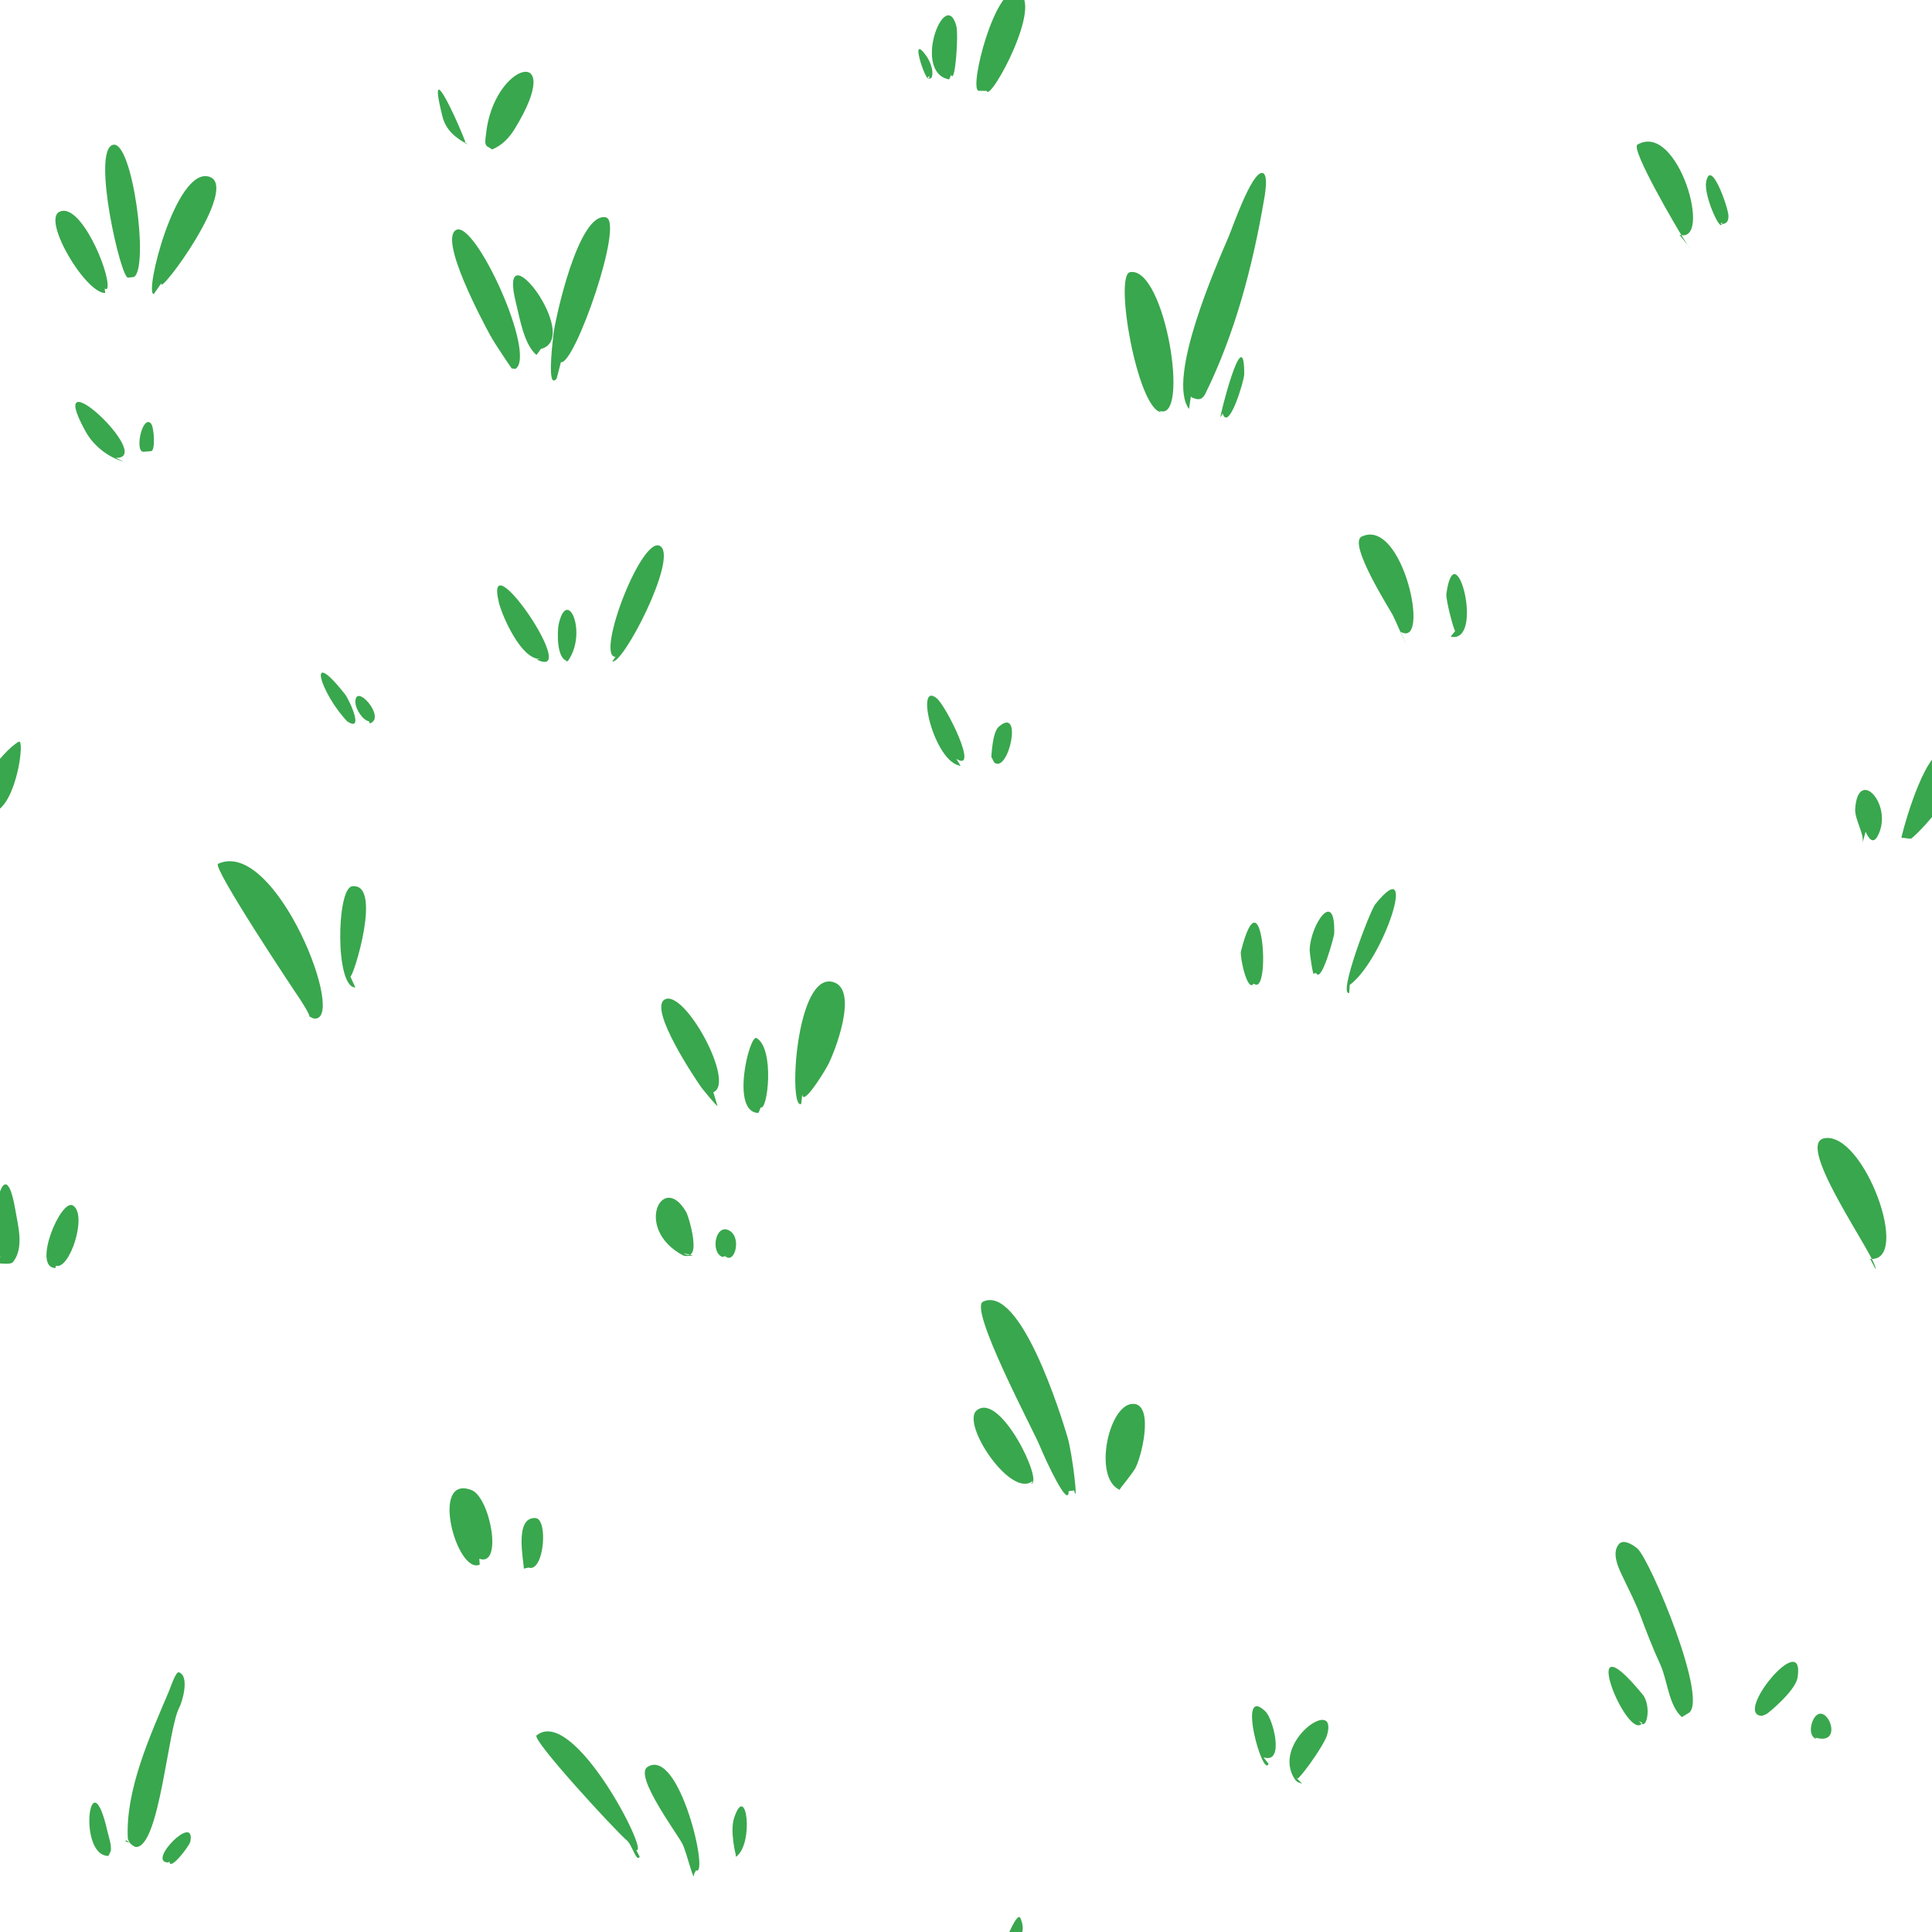 <?xml version="1.0" standalone="no"?>
<!DOCTYPE svg PUBLIC "-//W3C//DTD SVG 20010904//EN" "http://www.w3.org/TR/2001/REC-SVG-20010904/DTD/svg10.dtd">
<!-- Created using Krita: https://krita.org -->
<svg xmlns="http://www.w3.org/2000/svg" 
    xmlns:xlink="http://www.w3.org/1999/xlink"
    xmlns:krita="http://krita.org/namespaces/svg/krita"
    xmlns:sodipodi="http://sodipodi.sourceforge.net/DTD/sodipodi-0.dtd"
    width="600pt"
    height="600pt"
    viewBox="0 0 600 600">
<defs/>
<path id="shape0" transform="translate(38.982, 519.328)" fill="#39a74d" fill-rule="evenodd" d="M0 52.535C0 51.269 2.112 54.337 3.377 54.274C10.604 53.913 13.131 17.655 16.681 11.006C17.67 9.155 19.979 1.145 16.568 0.014C15.61 -0.304 13.863 4.993 13.589 5.641C7.77 19.429 -0.073 36.399 0.714 51.643C0.73 51.945 1.461 53.471 1.656 53.119" sodipodi:nodetypes="ccccccc"/><path id="shape1" transform="translate(27.74, 559.813)" fill="#39a74d" fill-rule="evenodd" d="M5.933 16.559C-3.84 16.559 0.208 -14.934 5.633 8.943C6.109 11.038 6.892 12.892 6.68 14.995" sodipodi:nodetypes="ccc"/><path id="shape2" transform="translate(50.481, 569.035)" fill="#39a74d" fill-rule="evenodd" d="M1.765 9.362C-5.082 9.362 10.32 -6.261 8.632 2.857C8.365 4.298 2.163 12.256 2.163 9.084" sodipodi:nodetypes="ccc"/><path id="shape3" transform="translate(166.562, 537.694)" fill="#39a74d" fill-rule="evenodd" d="M32.101 38.941C31.064 40.808 29.785 35.27 28.148 33.898C24.597 30.921 -1.515 2.566 0.069 1.264C11.549 -8.174 35.348 38.395 31.038 36.843" sodipodi:nodetypes="cccc"/><path id="shape4" transform="translate(200.251, 548.074)" fill="#39a74d" fill-rule="evenodd" d="M15.313 33.903C15.313 37.22 13.162 27.61 11.709 24.628C10.193 21.519 -3.426 3.404 0.815 0.677C10.721 -5.694 20.112 35.05 15.905 32.777" sodipodi:nodetypes="cccc"/><path id="shape5" transform="translate(227.489, 560.979)" fill="#39a74d" fill-rule="evenodd" d="M0.998 14.888C0.998 15.114 -0.853 7.709 0.487 3.632C4.311 -7.998 6.81 11.665 1.039 15.706" sodipodi:nodetypes="ccc"/><path id="shape6" transform="translate(310.866, 595.352)" fill="#39a74d" fill-rule="evenodd" d="M0 8.678C0 12.091 4.829 -2.722 6.096 0.448C8.371 6.136 4.462 7.841 0.17 8.451" sodipodi:nodetypes="ccc"/><path id="shape7" transform="translate(388.831, 529.883)" fill="#39a74d" fill-rule="evenodd" d="M5.133 17.89C3.384 22.616 -4.889 -7.096 4.159 1.606C6.606 3.959 10.21 18.109 3.567 15.866" sodipodi:nodetypes="ccc"/><path id="shape8" transform="translate(400.458, 534.124)" fill="#39a74d" fill-rule="evenodd" d="M3.905 19.781C3.033 19.519 2.323 19.375 1.737 18.524C-6.085 7.146 15.254 -7.739 11.673 4.718C10.669 8.212 1.797 20.299 2.241 18.1" sodipodi:nodetypes="cccc"/><path id="shape9" transform="translate(499.548, 517.635)" fill="#39a74d" fill-rule="evenodd" d="M10.503 17.499C5.806 23.842 -10.619 -17.173 10.576 8.589C13.491 12.133 11.858 20.719 9.496 16.841" sodipodi:nodetypes="ccc"/><path id="shape10" transform="translate(544.994, 516.1)" fill="#39a74d" fill-rule="evenodd" d="M2.284 16.761C-7.123 16.761 15.729 -10.935 13.259 4.877C12.591 9.154 3.549 16.436 3.583 16.22" sodipodi:nodetypes="ccc"/><path id="shape11" transform="translate(562.387, 532.196)" fill="#39a74d" fill-rule="evenodd" d="M1.743 7.915C-0.98 6.934 -0.052 2.487 1.418 0.825C5.159 -3.405 10.394 10.136 1.337 7.418" sodipodi:nodetypes="ccc"/><path id="shape12" transform="translate(501.725, 478.881)" fill="#39a74d" fill-rule="evenodd" d="M20.575 54.374C16.426 50.638 16.168 43.015 13.878 38.017C11.625 33.1 9.748 28.322 7.871 23.253C6.349 19.142 4.353 15.248 2.465 11.303C1.126 8.507 -1.414 3.625 1.004 0.691C2.456 -1.072 5.539 0.973 6.767 2.014C10.709 5.354 29.469 50.096 22.466 53.248" sodipodi:nodetypes="ccccccc"/><path id="shape13" transform="translate(302.359, 437.175)" fill="#39a74d" fill-rule="evenodd" d="M18.424 22.666C11.805 28.626 -3.958 5.042 0.922 0.879C8.153 -5.289 21.69 23.019 17.928 23.616" sodipodi:nodetypes="ccc"/><path id="shape14" transform="translate(343.363, 435.98)" fill="#39a74d" fill-rule="evenodd" d="M4.337 26.697C-4.155 22.874 1.139 -0.911 8.956 0.027C15.054 0.759 11.06 17.122 9.029 20.324C8.315 21.447 4.775 26.123 5.01 25.608" sodipodi:nodetypes="cccc"/><path id="shape15" transform="translate(304.631, 403.749)" fill="#39a74d" fill-rule="evenodd" d="M27.248 59.345C27.248 65.014 20.294 50.224 18.149 44.975C16.358 40.595 -3.883 2.589 0.663 0.487C12.299 -4.893 24.943 35.944 26.916 42.644C28.479 47.954 30.336 64.48 28.937 59.125" sodipodi:nodetypes="ccccc"/><path id="shape16" transform="translate(139.609, 462.211)" fill="#39a74d" fill-rule="evenodd" d="M9.373 23.705C2.263 26.906 -6.268 -4.469 6.816 0.544C12.597 2.759 16.702 24.554 9.251 21.871" sodipodi:nodetypes="ccc"/><path id="shape17" transform="translate(161.976, 471.433)" fill="#39a74d" fill-rule="evenodd" d="M0.701 15.719C0.701 13.344 -2.352 -0.309 4.288 0.005C8.38 0.199 6.984 17.082 2.154 15.39" sodipodi:nodetypes="ccc"/><path id="shape18" transform="translate(-1.398, 367.813)" fill="#39a74d" fill-rule="evenodd" d="M0.37 24.967C-0.916 23.809 4.423 25.449 5.484 24.082C8.956 19.608 6.982 12.802 6.133 7.791C2.681 -12.583 -2.6 12.271 1.482 22.562" sodipodi:nodetypes="cccc"/><path id="shape19" transform="translate(14.428, 374.205)" fill="#39a74d" fill-rule="evenodd" d="M2.825 19.584C-4.59 19.584 4.512 -2.269 8.271 0.193C12.825 3.175 7.142 20.396 2.898 18.867" sodipodi:nodetypes="ccc"/><path id="shape20" transform="translate(203.675, 371.972)" fill="#39a74d" fill-rule="evenodd" d="M11.337 17.82C12.303 17.82 9.292 18.347 8.439 17.893C-6.996 9.687 2.074 -8.292 9.405 4.401C10.371 6.074 14.538 20.68 8.553 17.25" sodipodi:nodetypes="cccc"/><path id="shape21" transform="translate(222.213, 381.774)" fill="#39a74d" fill-rule="evenodd" d="M2.167 8.595C-1.691 7.206 -0.027 -1.92 4.245 0.366C8.247 2.506 5.936 11.051 2.995 8.325" sodipodi:nodetypes="ccc"/><path id="shape22" transform="translate(205.357, 310.128)" fill="#39a74d" fill-rule="evenodd" d="M17.453 33.307C17.453 33.78 12.801 28.07 12.493 27.642C10.822 25.323 -3.981 3.316 1.031 0.307C7.07 -3.317 23.238 26.25 16.178 29.075" sodipodi:nodetypes="cccc"/><path id="shape23" transform="translate(230.903, 322.328)" fill="#39a74d" fill-rule="evenodd" d="M4.652 23.292C-4.163 23.292 1.855 -1.252 4.059 0.05C9.744 3.409 7.512 22.702 5.35 21.589" sodipodi:nodetypes="ccc"/><path id="shape24" transform="translate(246.973, 304.795)" fill="#39a74d" fill-rule="evenodd" d="M1.854 38.026C-2.198 40.307 0.1 -2.876 11.66 0.152C19.982 2.332 12.141 22.346 10.061 26.128C8.163 29.578 2.195 38.88 2.195 34.942" sodipodi:nodetypes="cccc"/><path id="shape25" transform="translate(67.613, 267.457)" fill="#39a74d" fill-rule="evenodd" d="M28.421 48.186C28.893 47.974 25.611 42.915 25.418 42.639C23.916 40.493 -1.862 1.709 0.107 0.803C18.117 -7.485 40.891 51.14 29.631 48.8" sodipodi:nodetypes="cccc"/><path id="shape26" transform="translate(105.659, 275.22)" fill="#39a74d" fill-rule="evenodd" d="M4.694 31.456C-1.66 31.456 -1.109 0.748 3.631 0.05C13.4 -1.389 3.907 28.841 3.136 28.021" sodipodi:nodetypes="ccc"/><path id="shape27" transform="translate(-6.74, 230.295)" fill="#39a74d" fill-rule="evenodd" d="M1.33 15.307C-3.76 19.056 7.014 3.036 12.581 0.039C14.492 -0.991 12.026 18.898 5.21 21.833C1.652 23.365 2.535 11.971 4.252 10.344" sodipodi:nodetypes="cccc"/><path id="shape28" transform="translate(99.638, 208.882)" fill="#39a74d" fill-rule="evenodd" d="M8.315 15.263C-0.009 6.698 -4.902 -9.065 7.544 6.778C8.865 8.46 14.02 19.608 7.511 14.649" sodipodi:nodetypes="ccc"/><path id="shape29" transform="translate(110.368, 216.142)" fill="#39a74d" fill-rule="evenodd" d="M4.225 7.854C2.23 7.554 0.148 4.035 0.02 2.306C-0.511 -4.856 9.867 6.793 4.476 8.526" sodipodi:nodetypes="ccc"/><path id="shape30" transform="translate(154.396, 181.806)" fill="#39a74d" fill-rule="evenodd" d="M13.599 22.811C7.635 23.482 1.575 9.531 0.57 5.452C-4.523 -15.229 26.554 30.098 12.268 23.001" sodipodi:nodetypes="ccc"/><path id="shape31" transform="translate(173.238, 189.391)" fill="#39a74d" fill-rule="evenodd" d="M3.288 15.869C-0.502 15.869 -0.2 6.506 0.276 4.416C2.936 -7.253 9.237 6.919 3.279 15.671C2.966 16.132 2.795 16.119 2.378 15.869" sodipodi:nodetypes="cccc"/><path id="shape32" transform="translate(189.586, 169.35)" fill="#39a74d" fill-rule="evenodd" d="M1.552 34.631C-4.839 34.631 10.22 -4.632 15.717 0.455C20.506 4.886 3.932 36.931 0.578 36.093" sodipodi:nodetypes="ccc"/><path id="shape33" transform="translate(23.395, 124.824)" fill="#39a74d" fill-rule="evenodd" d="M14.923 18.543C10.058 17.083 5.645 13.629 3.177 9.159C-10.492 -15.595 25.147 17.709 12.601 17.366" sodipodi:nodetypes="ccc"/><path id="shape34" transform="translate(43.295, 131.069)" fill="#39a74d" fill-rule="evenodd" d="M1.257 9.243C-1.542 9.243 0.835 -2.064 3.498 0.334C4.625 1.348 5.023 9.167 3.595 9.039" sodipodi:nodetypes="ccc"/><path id="shape35" transform="translate(17.209, 65.459)" fill="#39a74d" fill-rule="evenodd" d="M15.457 25.541C9.252 25.541 -4.111 2.922 1.235 0.311C7.717 -2.854 16.971 19.067 16.171 23.831C16.063 24.474 15.781 24.406 15.311 24.152" sodipodi:nodetypes="cccc"/><path id="shape36" transform="translate(32.662, 44.932)" fill="#39a74d" fill-rule="evenodd" d="M7.107 41.288C4.904 41.784 -4.229 2.108 2.334 0.067C8.513 -1.855 13.749 38.487 8.901 41.105" sodipodi:nodetypes="ccc"/><path id="shape37" transform="translate(47.185, 54.694)" fill="#39a74d" fill-rule="evenodd" d="M0.563 36.635C-2.495 36.635 7.422 -2.85 17.724 0.164C27.677 3.077 1.701 38.027 2.925 33.251" sodipodi:nodetypes="ccc"/><path id="shape38" transform="translate(140.4, 71.241)" fill="#39a74d" fill-rule="evenodd" d="M18.549 43.155C20.866 46.632 13.685 36.332 11.706 32.652C9.826 29.158 -4.159 3.226 1.226 0.186C7.12 -3.14 26.43 39.098 19.661 43.33" sodipodi:nodetypes="cccc"/><path id="shape39" transform="translate(159.324, 85.512)" fill="#39a74d" fill-rule="evenodd" d="M7.296 24.732C3.398 21.515 2.105 13.297 0.948 8.711C-5.299 -16.037 21.881 19.458 8.651 22.861" sodipodi:nodetypes="ccc"/><path id="shape40" transform="translate(171.08, 67.434)" fill="#39a74d" fill-rule="evenodd" d="M1.79 50.148C-1.115 53.636 0.272 41.081 0.768 36.568C1.296 31.765 8.562 -1.709 17.068 0.068C22.959 1.3 7.369 46.084 3.114 45.039" sodipodi:nodetypes="cccc"/><path id="shape41" transform="translate(135.984, 27.841)" fill="#39a74d" fill-rule="evenodd" d="M9.391 17.096C5.732 15.12 2.532 12.768 1.412 8.296C-4.777 -16.405 11.583 22.542 8.263 16.19" sodipodi:nodetypes="ccc"/><path id="shape42" transform="translate(150.707, 22.297)" fill="#39a74d" fill-rule="evenodd" d="M0.579 23.144C-0.356 22.513 0.102 20.61 0.189 19.694C2.37 -3.193 25.595 -9.006 9.102 17.794C7.406 20.549 5.171 22.863 2.145 24.116" sodipodi:nodetypes="cccc"/><path id="shape43" transform="translate(285.217, 15.233)" fill="#39a74d" fill-rule="evenodd" d="M3.386 8.335C3.386 13.606 -3.571 -6.366 2.46 2.137C3.563 3.692 4.769 6.562 4.222 8.533C4.032 9.215 3.328 9.417 2.834 8.883" sodipodi:nodetypes="cccc"/><path id="shape44" transform="translate(289.405, 4.764)" fill="#39a74d" fill-rule="evenodd" d="M5.359 19.893C-6.262 17.8 4.122 -9.156 7.583 3.251C8.338 5.961 7.221 21.645 5.992 18.482" sodipodi:nodetypes="ccc"/><path id="shape45" transform="translate(303.222, -2.592)" fill="#39a74d" fill-rule="evenodd" d="M0.658 30.779C-2.41 30.089 5.869 -2.055 12.704 0.104C21.463 2.871 4.135 34.609 3.215 30.823" sodipodi:nodetypes="ccc"/><path id="shape46" transform="translate(349.294, 84.459)" fill="#39a74d" fill-rule="evenodd" d="M11.319 43.571C3.939 42.621 -3.374 0.935 1.667 0.054C12.594 -1.855 20.484 47.351 10.67 43.066" sodipodi:nodetypes="ccc"/><path id="shape47" transform="translate(367.452, 53.713)" fill="#39a74d" fill-rule="evenodd" d="M1.806 73.301C-5.256 63.763 10.42 28.443 14.128 19.757C15.232 17.171 21.183 -0.165 24.51 0.001C26.731 0.112 25.195 7.817 25.079 8.494C21.558 28.988 16.144 49.69 6.952 68.419C6.113 70.13 5.141 70.638 3.421 69.998C3.111 69.882 2.509 69.751 2.39 69.376" sodipodi:nodetypes="ccccccc"/><path id="shape48" transform="translate(379.021, 110.921)" fill="#39a74d" fill-rule="evenodd" d="M0.043 18.615C-0.656 19.873 7.389 -12.303 7.389 5.254C7.389 7.273 2.565 23.296 0.684 17.504" sodipodi:nodetypes="ccc"/><path id="shape49" transform="translate(421.994, 166.016)" fill="#39a74d" fill-rule="evenodd" d="M14.604 33.989C14.904 34.745 11.256 26.382 10.521 24.97C9.6 23.2 -3.451 2.714 0.877 0.631C13.696 -5.537 22.471 35.669 12.989 30.181" sodipodi:nodetypes="cccc"/><path id="shape50" transform="translate(449.171, 178.306)" fill="#39a74d" fill-rule="evenodd" d="M2.786 17.606C2.539 18.27 -0.245 7.96 0.017 6.08C2.801 -13.839 12.079 21.766 1.341 19.418" sodipodi:nodetypes="ccc"/><path id="shape51" transform="translate(287.926, 216.047)" fill="#39a74d" fill-rule="evenodd" d="M10.405 21.798C2.109 20.731 -3.886 -4.923 3.018 0.843C6.009 3.342 16.262 24.125 9.058 19.612" sodipodi:nodetypes="ccc"/><path id="shape52" transform="translate(307.852, 224.388)" fill="#39a74d" fill-rule="evenodd" d="M0.001 10.653C0.001 13.849 -0.112 3.459 2.282 1.342C9.947 -5.439 5.435 15.858 0.942 12.451" sodipodi:nodetypes="ccc"/><path id="shape53" transform="translate(385.338, 286.54)" fill="#39a74d" fill-rule="evenodd" d="M3.941 19.009C1.996 21.636 -0.354 10.487 0.045 8.908C6.656 -17.26 9.478 22.946 4.16 19.009" sodipodi:nodetypes="ccc"/><path id="shape54" transform="translate(406.724, 283.131)" fill="#39a74d" fill-rule="evenodd" d="M1.421 19.136C1.09 20.925 -0.015 12.661 0 11.959C0.173 4.057 8.083 -7.597 7.622 6.88C7.602 7.531 3.689 22.45 2.021 19.071" sodipodi:nodetypes="cccc"/><path id="shape55" transform="translate(418.238, 276.134)" fill="#39a74d" fill-rule="evenodd" d="M0.775 32.229C-2.83 33.157 7.214 6.725 8.868 4.675C22.568 -12.3 11.612 21.817 0.93 29.751" sodipodi:nodetypes="ccc"/><path id="shape56" transform="translate(508.294, 43.976)" fill="#39a74d" fill-rule="evenodd" d="M16.428 32.838C16.428 33.077 14.865 30.634 14.634 30.273C12.646 27.168 -2.013 2.241 0.233 0.936C12.879 -6.418 23.796 32.092 13.254 28.928" sodipodi:nodetypes="cccc"/><path id="shape57" transform="translate(529.784, 54.412)" fill="#39a74d" fill-rule="evenodd" d="M5.028 14.567C5.028 18.989 -0.64 6.633 0.06 2.266C1.348 -5.772 6.937 9.953 7 12.572C7.045 14.404 6.392 15.196 4.557 15.196" sodipodi:nodetypes="cccc"/><path id="shape58" transform="translate(576.137, 245.326)" fill="#39a74d" fill-rule="evenodd" d="M2.291 16.475C2.956 13.778 -0.197 9.145 0.01 5.884C0.858 -7.516 12.212 4.854 6.918 14.443C5.463 17.078 3.983 14.747 3.249 12.952" sodipodi:nodetypes="cccc"/><path id="shape59" transform="translate(590.522, 233.184)" fill="#39a74d" fill-rule="evenodd" d="M0.399 27.002C-0.188 27.178 -0.008 26.927 0.188 26.067C1.119 21.975 8.224 -2.829 14.451 0.267C25.5 5.76 2.778 28.408 2.745 27.287" sodipodi:nodetypes="cccc"/><path id="shape60" transform="translate(564.469, 353.407)" fill="#39a74d" fill-rule="evenodd" d="M18 40.74C18.826 37.764 -7.273 2.007 1.993 0.111C14.266 -2.401 29.365 38.712 16.336 37.539" sodipodi:nodetypes="ccc"/>
</svg>
